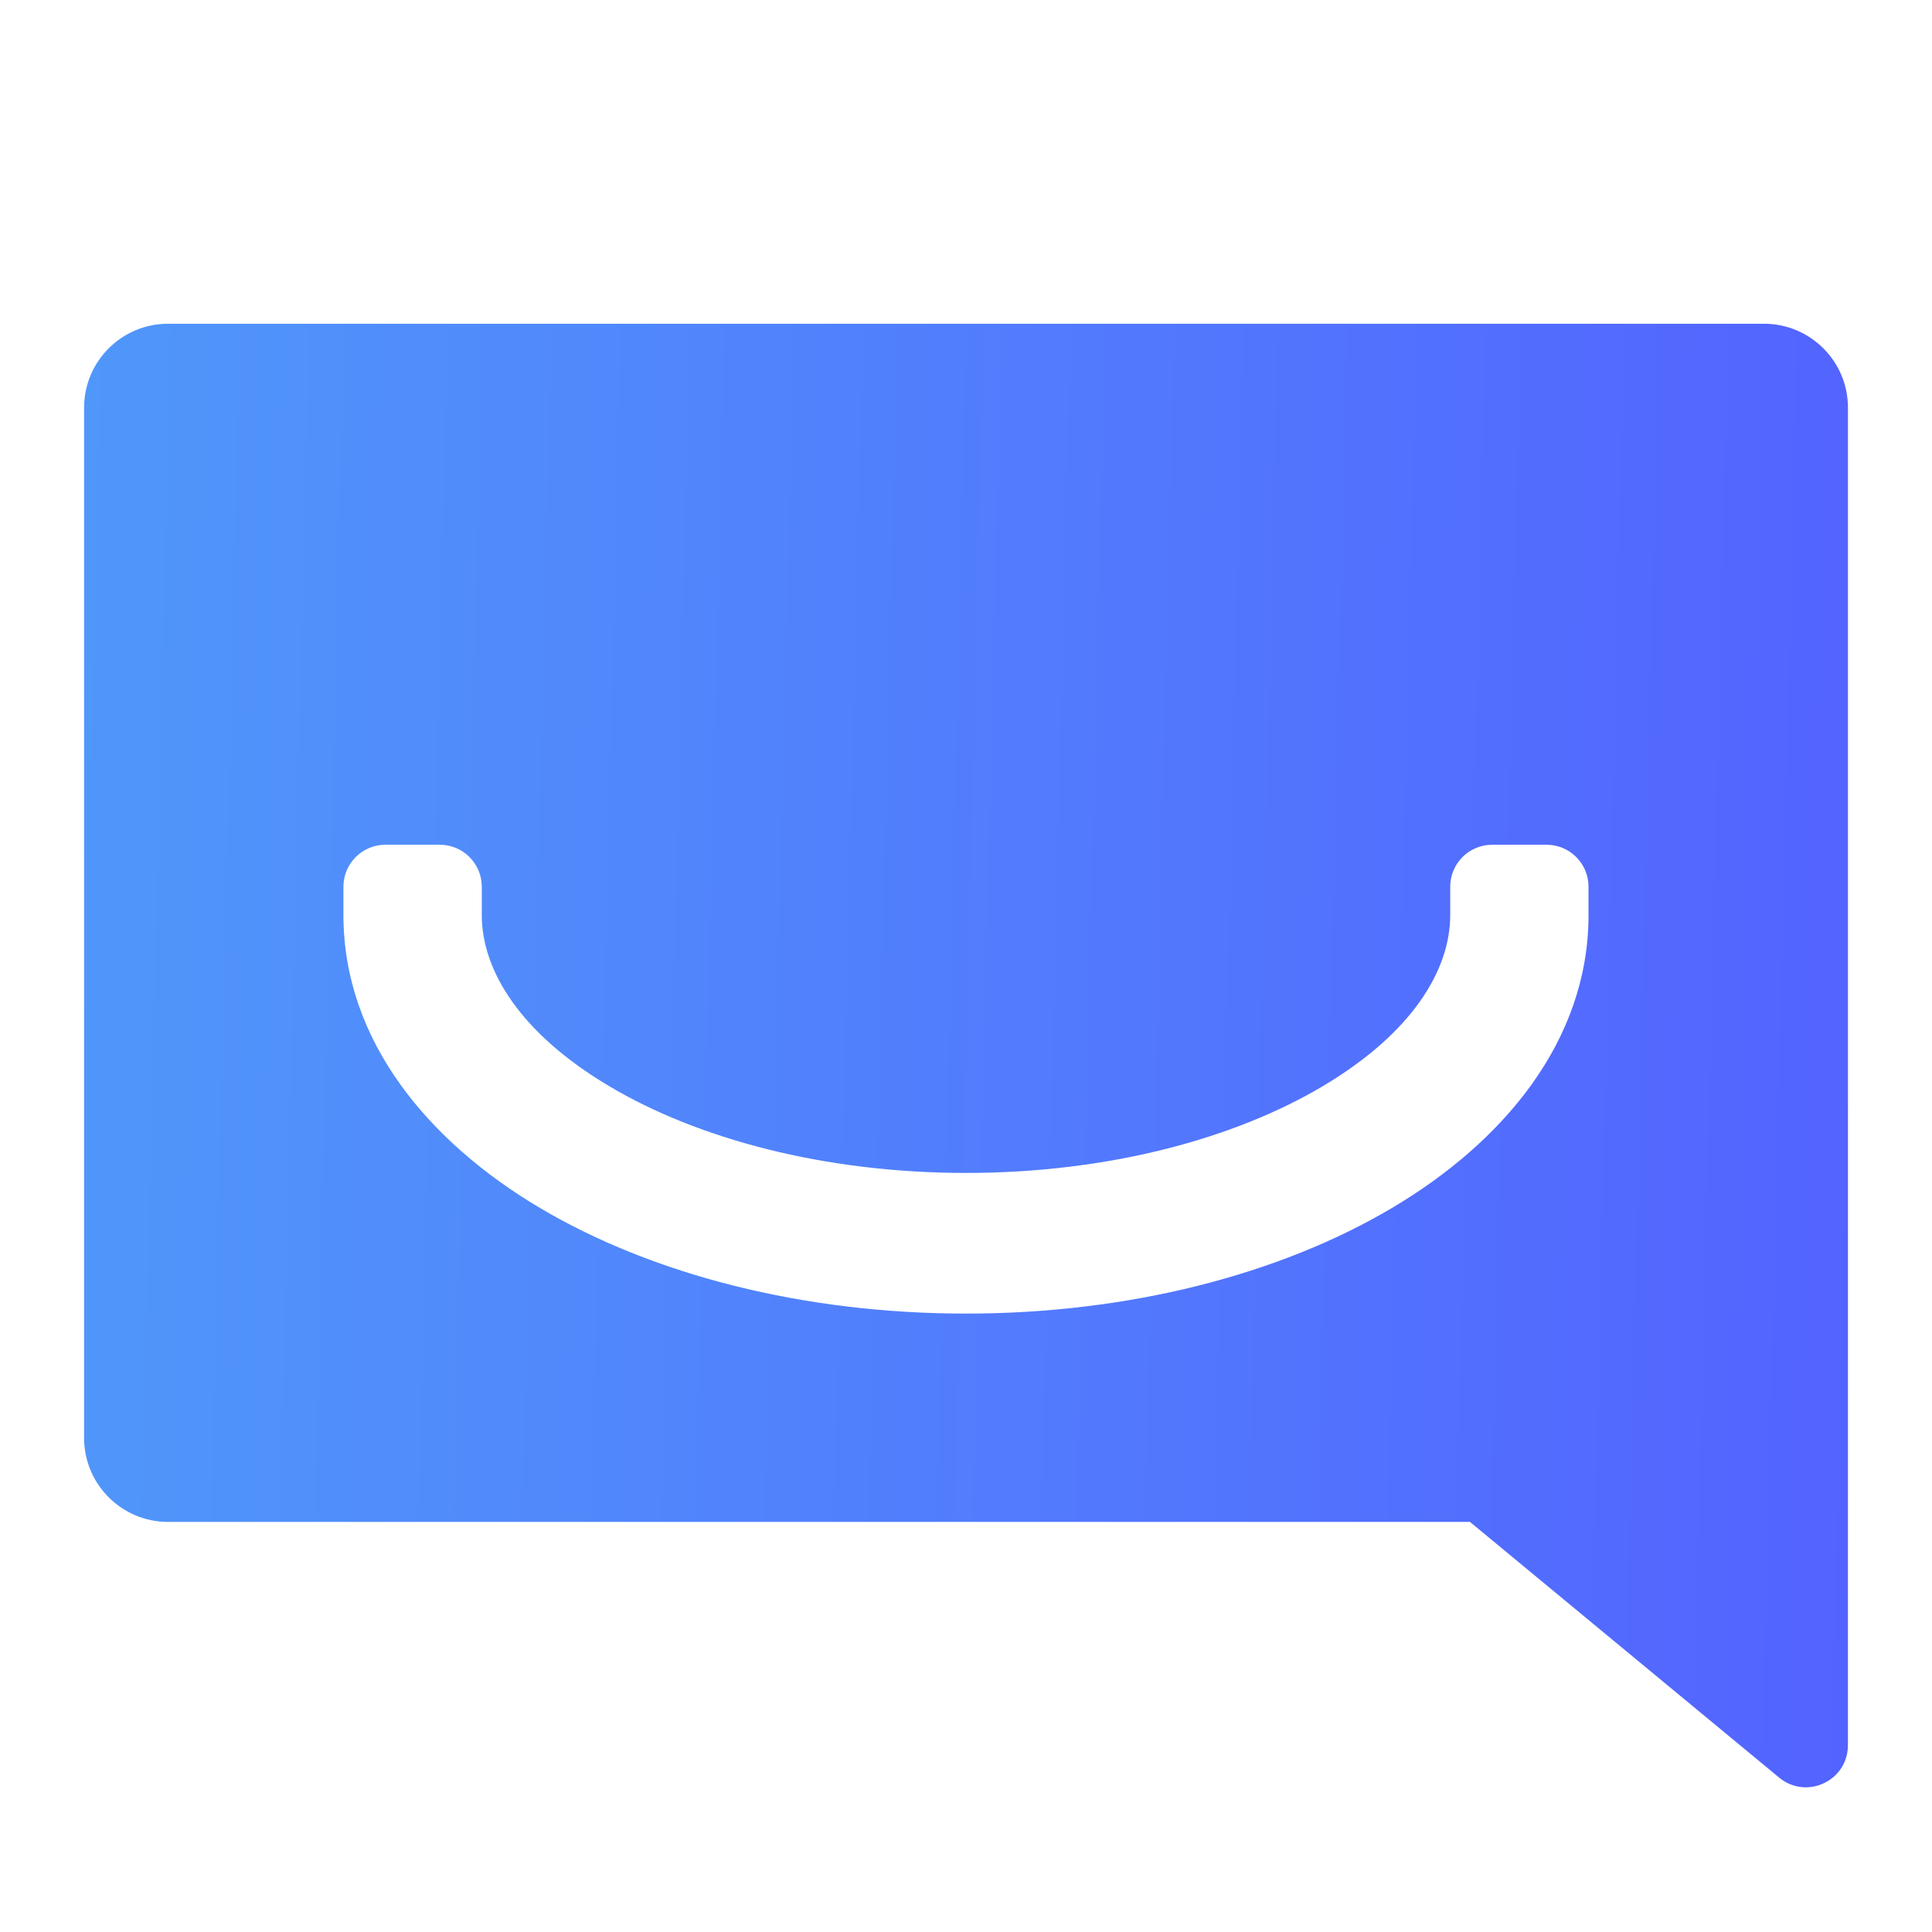 <svg width="46" height="46" viewBox="0 0 46 46" fill="none" xmlns="http://www.w3.org/2000/svg">
<path fill-rule="evenodd" clip-rule="evenodd" d="M4.002 7.708C2.897 7.708 2.002 8.604 2.002 9.708V34.236C2.002 35.34 2.897 36.236 4.002 36.236H34.999L42.361 42.324C43.013 42.863 43.998 42.399 43.998 41.553L43.999 34.297C43.999 34.277 43.999 34.256 43.999 34.236V9.708C43.999 8.604 43.104 7.708 41.999 7.708H4.002ZM10.471 20.113C11.023 20.113 11.471 20.56 11.471 21.113V21.787C11.471 23.102 12.382 24.602 14.513 25.866C16.604 27.106 19.601 27.927 23 27.927C26.399 27.927 29.396 27.106 31.487 25.866C33.618 24.602 34.529 23.102 34.529 21.787V21.113C34.529 20.56 34.976 20.113 35.529 20.113H36.822C37.375 20.113 37.822 20.56 37.822 21.113V21.787C37.822 24.788 35.784 27.195 33.146 28.759C30.468 30.347 26.877 31.276 23 31.276C19.122 31.276 15.531 30.347 12.853 28.759C10.216 27.195 8.177 24.788 8.177 21.787V21.113C8.177 20.56 8.625 20.113 9.177 20.113H10.471Z" fill="url(#paint0_linear_1059_14245)"/>
<defs>
<linearGradient id="paint0_linear_1059_14245" x1="2.002" y1="7.708" x2="44.831" y2="8.762" gradientUnits="userSpaceOnUse">
<stop stop-color="#5097FA"/>
<stop offset="1" stop-color="#5363FF"/>
</linearGradient>
</defs>
</svg>
